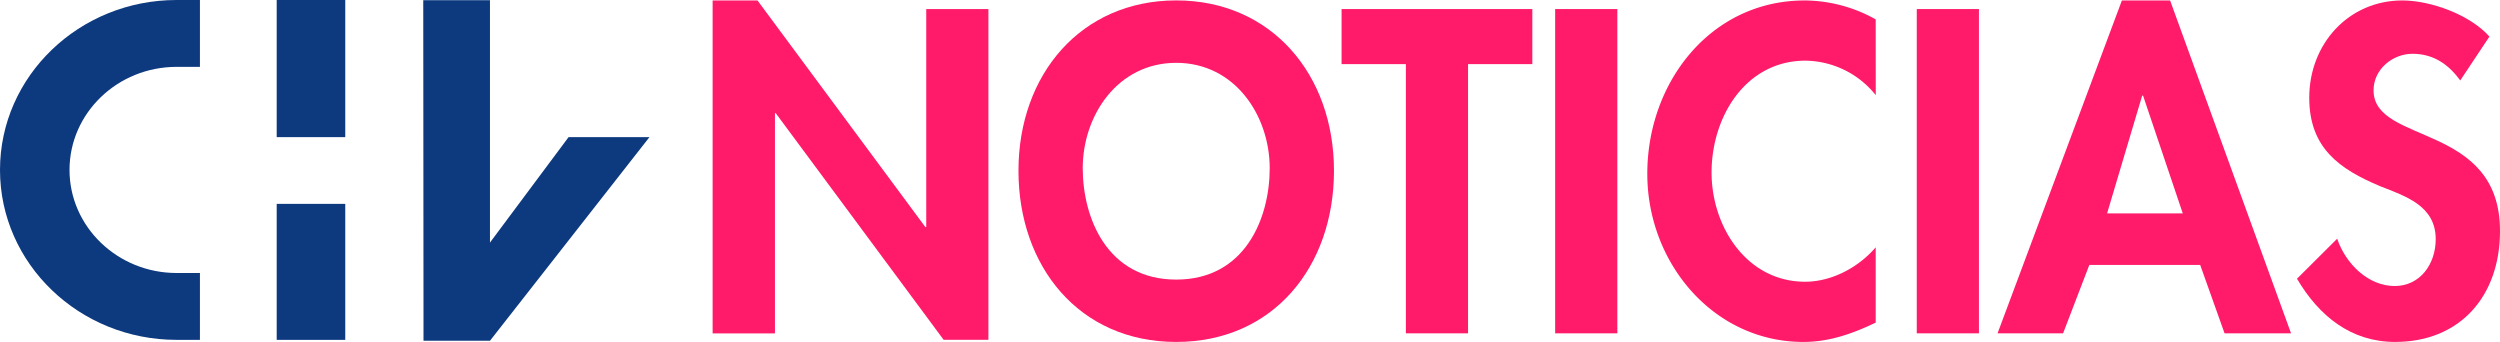 <svg xmlns="http://www.w3.org/2000/svg" viewBox="0 0 1203.3 164.58"><defs><style>.cls-1{fill:#0d397f;}.cls-2{fill:#ff1a6a;}</style></defs><title>Logo_CHV_NOTICIAS</title><g id="Capa_2" data-name="Capa 2"><g id="Capa_1-2" data-name="Capa 1"><g id="g5187"><path id="path5176" class="cls-1" d="M0,81.79c0,45.11,38.11,81.79,85,81.79H96.23V131.4H85c-28.4,0-51.54-22.25-51.54-49.61S56.56,32.18,85,32.18H96.23V0H85C38.11,0,0,36.68,0,81.79"/><path id="path5179" class="cls-1" d="M166.18,66V0h-33V66Z"/><path id="path5182" class="cls-1" d="M166.18,163.58V98.14h-33v65.45Z"/><path id="path5185" class="cls-1" d="M273.67,66l-37.84,50.76V.1H203.72L203.84,154v10h32l76.76-98Z"/></g><path class="cls-2" d="M343,.22h21.6l80.81,109.09h.41V4.36h29.92V163.55H454.19L373.37,54.46H373v106H343Z"/><path class="cls-2" d="M566.14,164.58c-46.82,0-75.93-36.43-75.93-82.38,0-46.37,30.13-82,75.93-82s75.93,35.61,75.93,82C642.07,128.15,613,164.58,566.14,164.58Zm0-134.34c-28.29,0-45,25.46-45,50.71,0,24,11.81,53.62,45,53.62s45-29.6,45-53.62C611.13,55.7,594.44,30.24,566.14,30.24Z"/><path class="cls-2" d="M706.6,160.44H676.68V30.86H645.73V4.36h91.81v26.5H706.6Z"/><path class="cls-2" d="M778.46,160.44H748.53V4.36h29.93Z"/><path class="cls-2" d="M902.84,45.8A44,44,0,0,0,869,29.2c-28.7,0-45.19,26.91-45.19,53.82,0,26.29,17.1,52.58,45,52.58,12.82,0,25.65-6.83,34-16.56v36.23c-11.2,5.38-22.4,9.31-34.82,9.31-43.15,0-75.11-37.88-75.11-80.93,0-44.3,30.74-83.43,75.73-83.43a70.68,70.68,0,0,1,34.2,9.11Z"/><path class="cls-2" d="M952.5,160.44H922.58V4.36H952.5Z"/><path class="cls-2" d="M1005.63,127.53,993,160.44H961.46L1021.31.22h23.2l58.22,160.22h-32L1059,127.53ZM1031.49,46h-.41l-16.9,56.72h36.44Z"/><path class="cls-2" d="M1184.16,38.73c-5.7-7.87-13-12.84-23-12.84-9.56,0-18.72,7.45-18.72,17.6,0,26.29,60.86,15.32,60.86,67.69,0,31.25-19.13,53.4-50.48,53.4-21.17,0-36.64-12.42-47.23-30.43l19.34-19.25c4.07,12,14.86,22.77,27.68,22.77,12.22,0,19.75-10.55,19.75-22.56,0-16.15-14.66-20.7-26.67-25.46-19.74-8.28-34.2-18.42-34.2-42.64,0-25.88,18.94-46.79,44.79-46.79,13.64,0,32.57,6.83,41.93,17.39Z"/></g></g></svg>